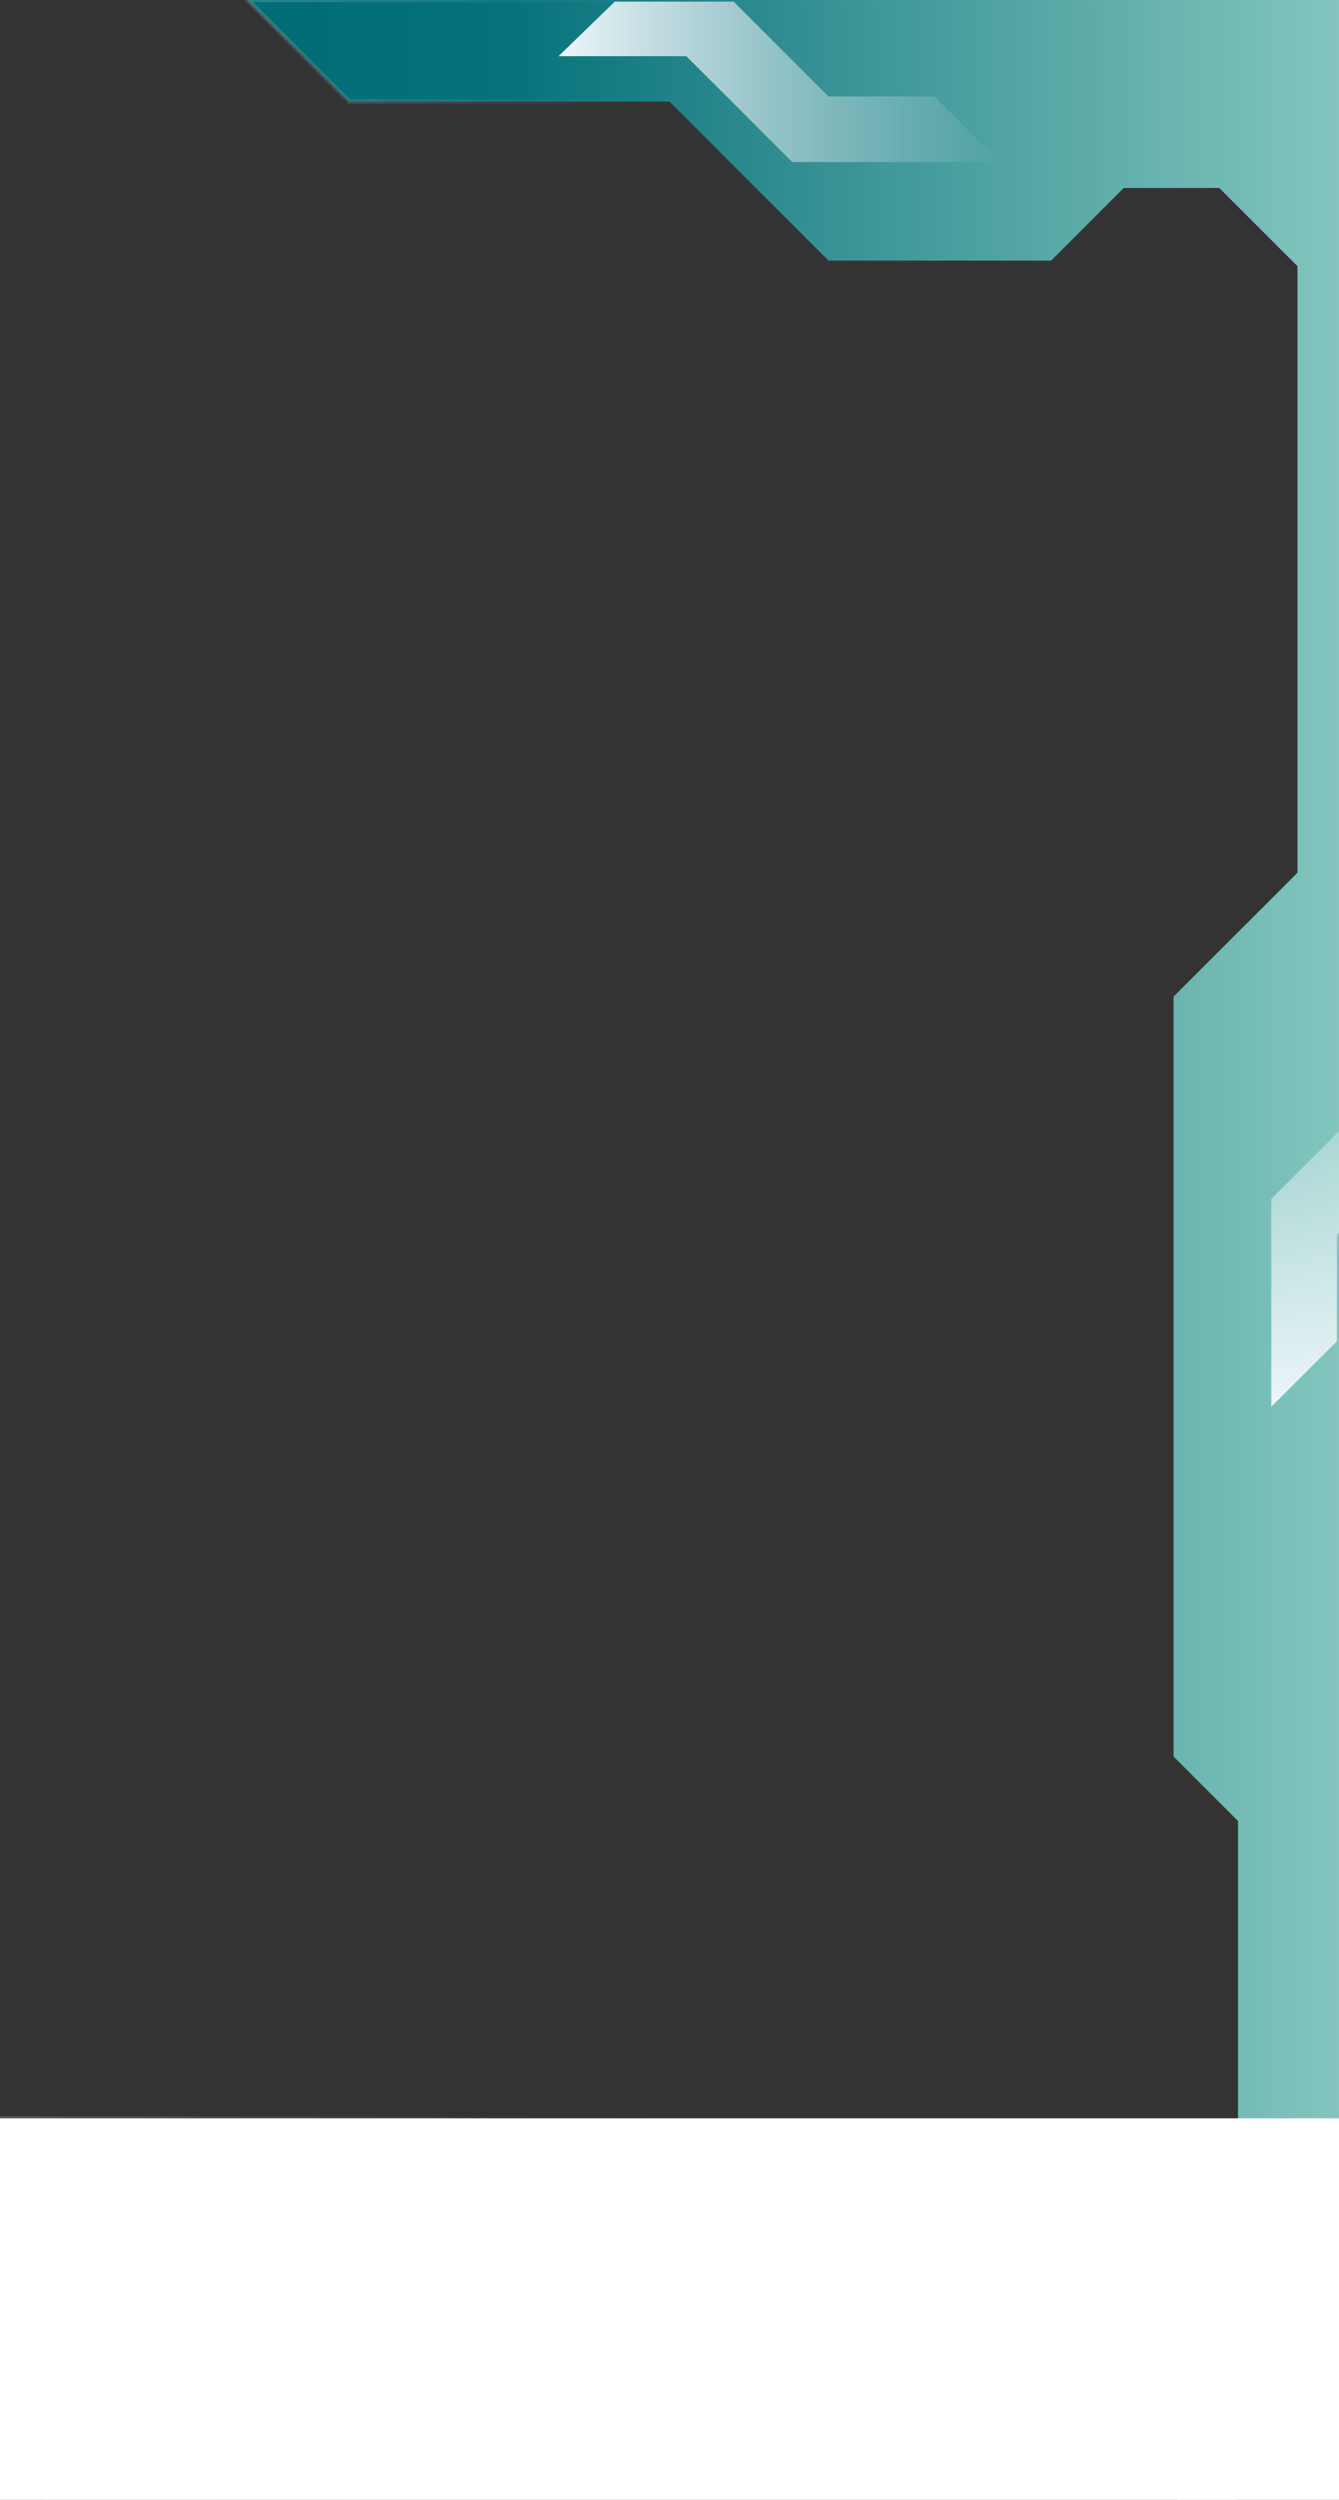 <?xml version="1.0" encoding="utf-8"?>
<!-- Generator: Adobe Illustrator 16.0.0, SVG Export Plug-In . SVG Version: 6.00 Build 0)  -->
<!DOCTYPE svg PUBLIC "-//W3C//DTD SVG 1.1//EN" "http://www.w3.org/Graphics/SVG/1.1/DTD/svg11.dtd">
<svg version="1.1" id="Layer_1" xmlns="http://www.w3.org/2000/svg" xmlns:xlink="http://www.w3.org/1999/xlink" x="0px" y="0px"
	 width="300px" height="560px" viewBox="0 0 300 560" enable-background="new 0 0 300 560" xml:space="preserve">
<rect x="0" y="0" width="300" height="560" fill="#333333" stroke="none"/>
<g id="Layer_1_1_" display="none">
	<g id="Group_97" transform="translate(0 0)" display="inline">
		
			<linearGradient id="Path_52_1_" gradientUnits="userSpaceOnUse" x1="-489.992" y1="1.431" x2="-488.909" y2="0.54" gradientTransform="matrix(300 0 0 560 146989 -231)">
			<stop  offset="0" style="stop-color:#83C5BE"/>
			<stop  offset="1" style="stop-color:#006D77"/>
		</linearGradient>
		<path id="Path_52" fill="url(#Path_52_1_)" d="M0,502.667c0,0,24.05-17.961,52.333-14.667s69.889,46.746,125.444,39.059
			c55.555-7.687,85.857-27.449,97.979-76.861s29.146-229.687,7.071-325.021C254.25,1.75,238.5,52.5,177,27.25
			C146.5,7.5,60.606,0,60.606,0H300v560H0V502.667z"/>
		
			<linearGradient id="Path_55_1_" gradientUnits="userSpaceOnUse" x1="-487.623" y1="2.116" x2="-486.547" y2="2.758" gradientTransform="matrix(102.066 0 0 123.582 49996.152 -231.039)">
			<stop  offset="0.226" style="stop-color:#F0EEF5;stop-opacity:0.259"/>
			<stop  offset="0.645" style="stop-color:#F9F5FE;stop-opacity:0.011"/>
			<stop  offset="1" style="stop-color:#FAF6FF;stop-opacity:0"/>
		</linearGradient>
		<path id="Path_55" fill="url(#Path_55_1_)" d="M290.75,120c-3.29-13.13-7.484-65.894-11.589-69.123
			c-0.207-1.757-0.826-3.442-1.808-4.915c-3.606-5.296-8.867-4.562-14.656-3.827c-5.877,0.746-12.297,1.49-18.086-4.064
			C233.25,27.17,243.087,18.635,236.75,0h22.4c1.289,3.489,3.084,6.769,5.326,9.735c5.564,7.156,9.56,5.81,13.207,4.462
			c3.526-1.303,6.729-2.605,10.707,3.788c8.094,13.002,12.142,28.065,8.463,43.759c-1.08,4.698-10.361,61.973-13.533,65.603
			C285.959,137.858,293.426,130.621,290.75,120z"/>
	</g>
</g>
<g id="Layer_3">
	
		<linearGradient id="SVGID_1_" gradientUnits="userSpaceOnUse" x1="-79.715" y1="281.063" x2="210" y2="281.063" gradientTransform="matrix(1 0 0 -1 90 561)">
		<stop  offset="0.2" style="stop-color:#006D77"/>
		<stop  offset="0.36" style="stop-color:#07727B"/>
		<stop  offset="1" style="stop-color:#83C5BE"/>
	</linearGradient>
	
		<linearGradient id="SVGID_2_" gradientUnits="userSpaceOnUse" x1="-80.922" y1="281.063" x2="210.5" y2="281.063" gradientTransform="matrix(1 0 0 -1 90 561)">
		<stop  offset="0" style="stop-color:#F0EEF5;stop-opacity:0.259"/>
		<stop  offset="0.452" style="stop-color:#F9F5FE;stop-opacity:0.011"/>
		<stop  offset="1" style="stop-color:#FAF6FF;stop-opacity:0"/>
	</linearGradient>
	<polygon fill="url(#SVGID_1_)" stroke="url(#SVGID_2_)" stroke-miterlimit="10" points="300,259.832 300,559.873 10.285,559.873 
		78.251,491.906 147.094,491.906 185.626,530.438 246.438,530.438 277.377,499.5 277.377,407.938 262.934,393.495 262.934,223.265 
		290.698,195.5 290.698,59.637 273.167,42.105 251.771,42.105 235.5,58.377 185.626,58.377 150,22.751 78.251,22.751 55.5,0 300,0 	
		"/>
</g>
<g id="Layer_4">
	
		<linearGradient id="SVGID_3_" gradientUnits="userSpaceOnUse" x1="35.125" y1="542.662" x2="134.062" y2="542.662" gradientTransform="matrix(1 0 0 -1 90 561)">
		<stop  offset="0" style="stop-color:#EDF6F9"/>
		<stop  offset="1" style="stop-color:#FAF6FF;stop-opacity:0"/>
	</linearGradient>
	<polygon fill="url(#SVGID_3_)" points="153.781,12.588 177.5,36.307 224.063,36.307 209.375,21.619 185.625,21.619 164.375,0.369 
		137.734,0.369 125.125,12.588 	"/>
	
		<linearGradient id="SVGID_4_" gradientUnits="userSpaceOnUse" x1="246.793" y1="624.805" x2="345.731" y2="624.805" gradientTransform="matrix(-4.371139e-008 1 1 4.371139e-008 -343.068 227.744)">
		<stop  offset="0" style="stop-color:#EDF6F9;stop-opacity:0"/>
		<stop  offset="1" style="stop-color:#EDF6F9"/>
	</linearGradient>
	<polygon fill="url(#SVGID_4_)" points="287.486,503.192 263.768,526.911 263.768,573.474 278.455,558.786 278.455,535.036 
		299.705,513.786 299.705,487.146 287.486,474.536 	"/>
	
		<linearGradient id="SVGID_5_" gradientUnits="userSpaceOnUse" x1="-11.54" y1="645.867" x2="87.397" y2="645.867" gradientTransform="matrix(-4.371139e-008 1 1 4.371139e-008 -343.068 227.744)">
		<stop  offset="0" style="stop-color:#EDF6F9;stop-opacity:0"/>
		<stop  offset="1" style="stop-color:#EDF6F9"/>
	</linearGradient>
	<polygon fill="url(#SVGID_5_)" points="308.549,244.859 284.83,268.578 284.83,315.141 299.518,300.453 299.518,276.703 
		320.768,255.453 320.768,228.812 308.549,216.203 	"/>
</g>
<g id="Layer_2" display="none">
	<polyline display="inline" fill="none" stroke="#E29578" stroke-miterlimit="10" points="205.705,48.781 226.175,48.781 
		236.925,35.763 299.705,35.763 	"/>
	<polyline display="inline" fill="none" stroke="#E29578" stroke-miterlimit="10" points="215.939,54.065 228.538,54.065 
		239.538,40.743 299.705,40.743 	"/>
	<polyline display="inline" fill="none" stroke="#E29578" stroke-miterlimit="10" points="209.705,9.39 256.593,9.39 
		268.314,23.586 299.705,23.586 	"/>
	<polyline display="inline" fill="none" stroke="#E29578" stroke-miterlimit="10" points="195.705,26.967 208.497,26.967 
		218.205,15.209 255.122,15.209 267.038,29.641 299.705,29.641 	"/>
	<polyline display="inline" fill="none" stroke="#E29578" stroke-miterlimit="10" points="243.122,60.625 247.205,55.68 
		266.538,55.68 274.538,45.991 299.705,45.991 	"/>
	<polyline display="inline" fill="none" stroke="#E29578" stroke-miterlimit="10" points="269.955,8.75 277.872,18.338 
		299.705,18.338 	"/>
	<circle display="inline" fill="#FFDDD2" stroke="#E29578" stroke-miterlimit="10" cx="205.705" cy="48.781" r="1.615"/>
	<circle display="inline" fill="#FFDDD2" stroke="#E29578" stroke-miterlimit="10" cx="215.941" cy="54.065" r="1.615"/>
	<circle display="inline" fill="#FFDDD2" stroke="#E29578" stroke-miterlimit="10" cx="243.122" cy="60.625" r="1.615"/>
	<circle display="inline" fill="#FFDDD2" stroke="#E29578" stroke-miterlimit="10" cx="195.705" cy="26.967" r="1.615"/>
	<circle display="inline" fill="#FFDDD2" stroke="#E29578" stroke-miterlimit="10" cx="269.955" cy="8.75" r="1.615"/>
	<circle display="inline" fill="#FFDDD2" stroke="#E29578" stroke-miterlimit="10" cx="209.705" cy="9.39" r="1.615"/>
</g>
<linearGradient id="SVGID_6_" gradientUnits="userSpaceOnUse" x1="-65" y1="555.018" x2="346" y2="555.018">
	<stop  offset="0" style="stop-color:#F0EEF5;stop-opacity:0.259"/>
	<stop  offset="0.452" style="stop-color:#F9F5FE;stop-opacity:0.011"/>
	<stop  offset="1" style="stop-color:#FAF6FF;stop-opacity:0"/>
</linearGradient>
<path fill="#FFFFFF" stroke="url(#SVGID_6_)" stroke-miterlimit="10" d="M345.5,626.64c0,4.894-7.393,8.86-16.51,8.86H-47.99
	c-9.119,0-16.51-3.967-16.51-8.86V483.396c0-4.893,7.392-8.86,16.51-8.86h376.98c9.117,0,16.51,3.968,16.51,8.86V626.64z"/>
</svg>
